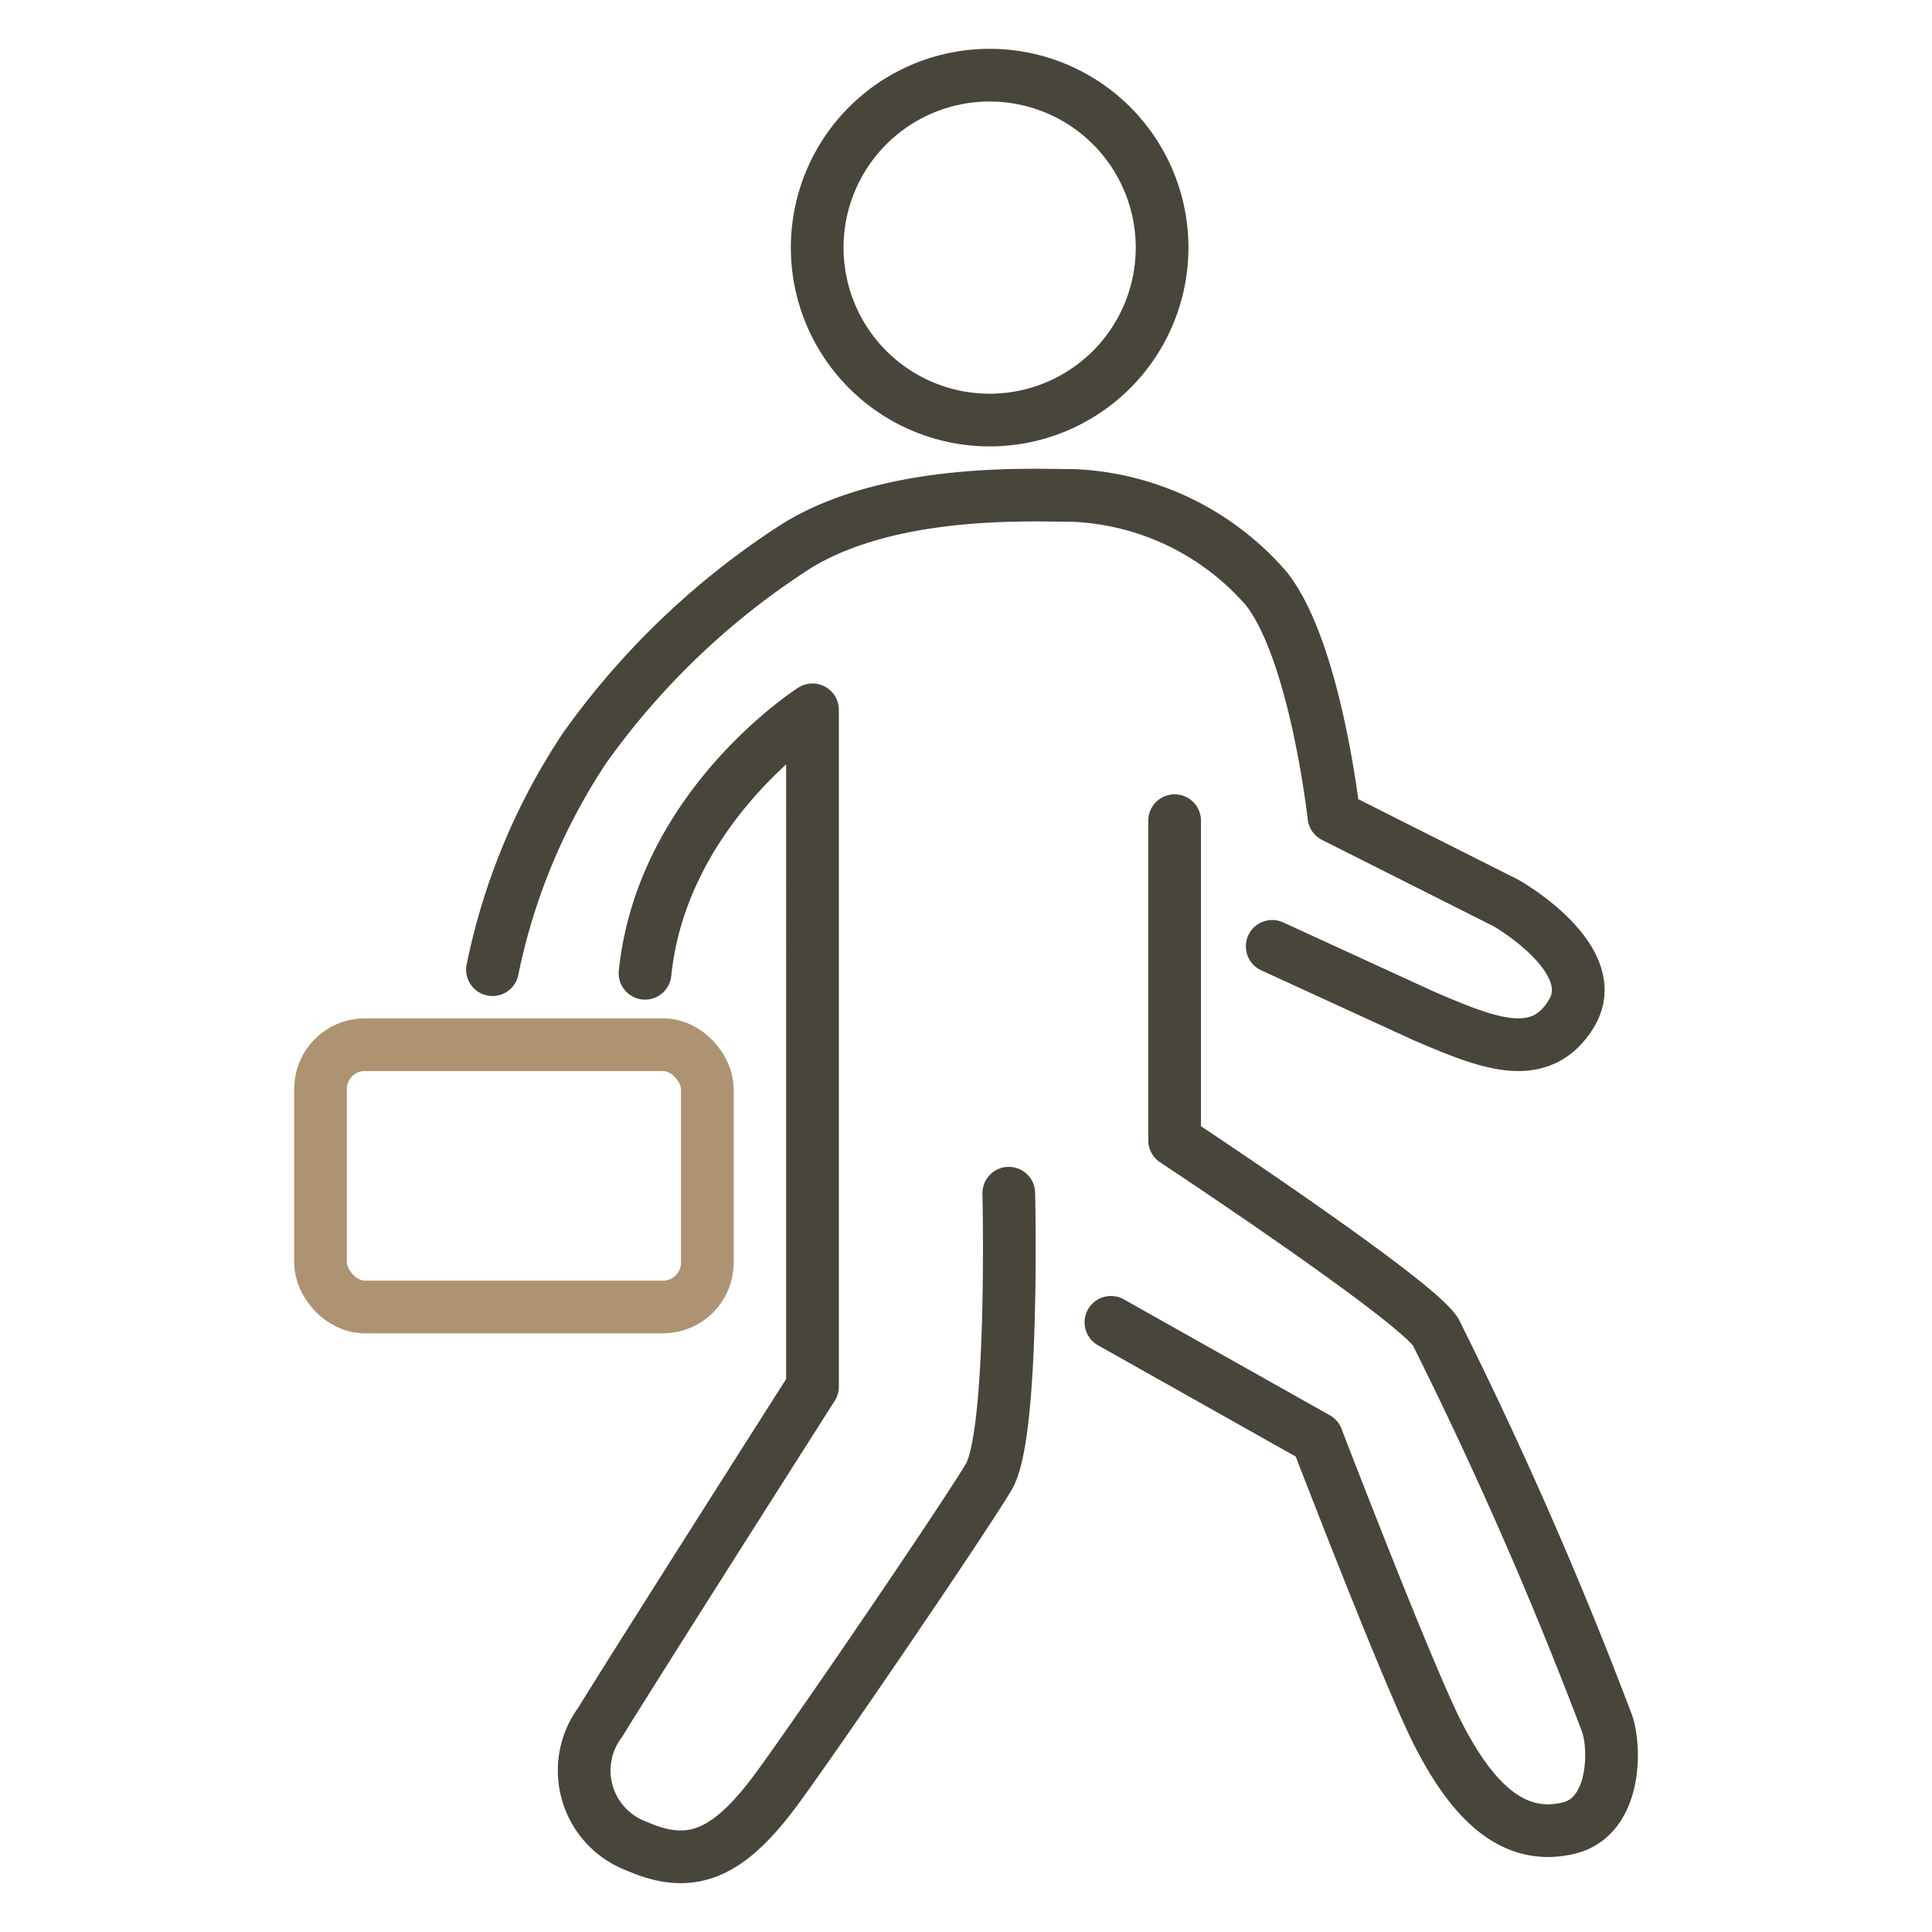 <svg xmlns="http://www.w3.org/2000/svg" xmlns:xlink="http://www.w3.org/1999/xlink" width="55" height="55" viewBox="0 0 55 55"><defs><clipPath id="a"><rect width="55" height="55" transform="translate(655 2593)" fill="#fff" stroke="#707070" stroke-width="1"/></clipPath></defs><g transform="translate(-655 -2593)" clip-path="url(#a)"><g transform="translate(-686.912 -598.603)"><path d="M19.729,44.422a4.909,4.909,0,1,1-4.909-4.909A4.908,4.908,0,0,1,19.729,44.422Z" transform="translate(1355.265 3154.23)" fill="none" stroke="#48453a" stroke-linecap="round" stroke-linejoin="round" stroke-width="1.5"/><path d="M3.758,60.98a17.773,17.773,0,0,1,2.631-6.322,21.947,21.947,0,0,1,6.043-5.751c2.707-1.653,6.722-1.427,7.867-1.427a7.692,7.692,0,0,1,5.487,2.65c1.406,1.774,1.925,6.486,1.925,6.486l4.907,2.47s2.795,1.59,1.856,3.14c-.9,1.49-2.448.816-4.18.081l-4.339-1.991" transform="translate(1352.174 3158.228)" fill="none" stroke="#48453a" stroke-linecap="round" stroke-linejoin="round" stroke-width="1.5"/><path d="M17.289,53.638v9.1s6.905,4.56,7.436,5.466A119.855,119.855,0,0,1,29.61,79.366c.237.741.222,2.622-1.091,2.948-1.719.427-2.871-1-3.728-2.671s-3.451-8.424-3.451-8.424l-5.864-3.3" transform="translate(1358.062 3161.328)" fill="none" stroke="#48453a" stroke-linecap="round" stroke-linejoin="round" stroke-width="1.5"/><rect width="11.013" height="7.467" rx="1.262" transform="translate(1351.036 3221.343)" fill="none" stroke="#ae9373" stroke-linecap="round" stroke-linejoin="round" stroke-width="1.5"/><path d="M7.222,59.039c.49-4.772,4.767-7.5,4.767-7.5V70.808s-5.221,8.2-6.037,9.544A2.3,2.3,0,0,0,7.013,83.9c1.591.694,2.65.164,4.039-1.753s5.221-7.547,5.954-8.77.571-8.077.571-8.077" transform="translate(1353.053 3160.271)" fill="none" stroke="#48453a" stroke-linecap="round" stroke-linejoin="round" stroke-width="1.5"/></g></g></svg>